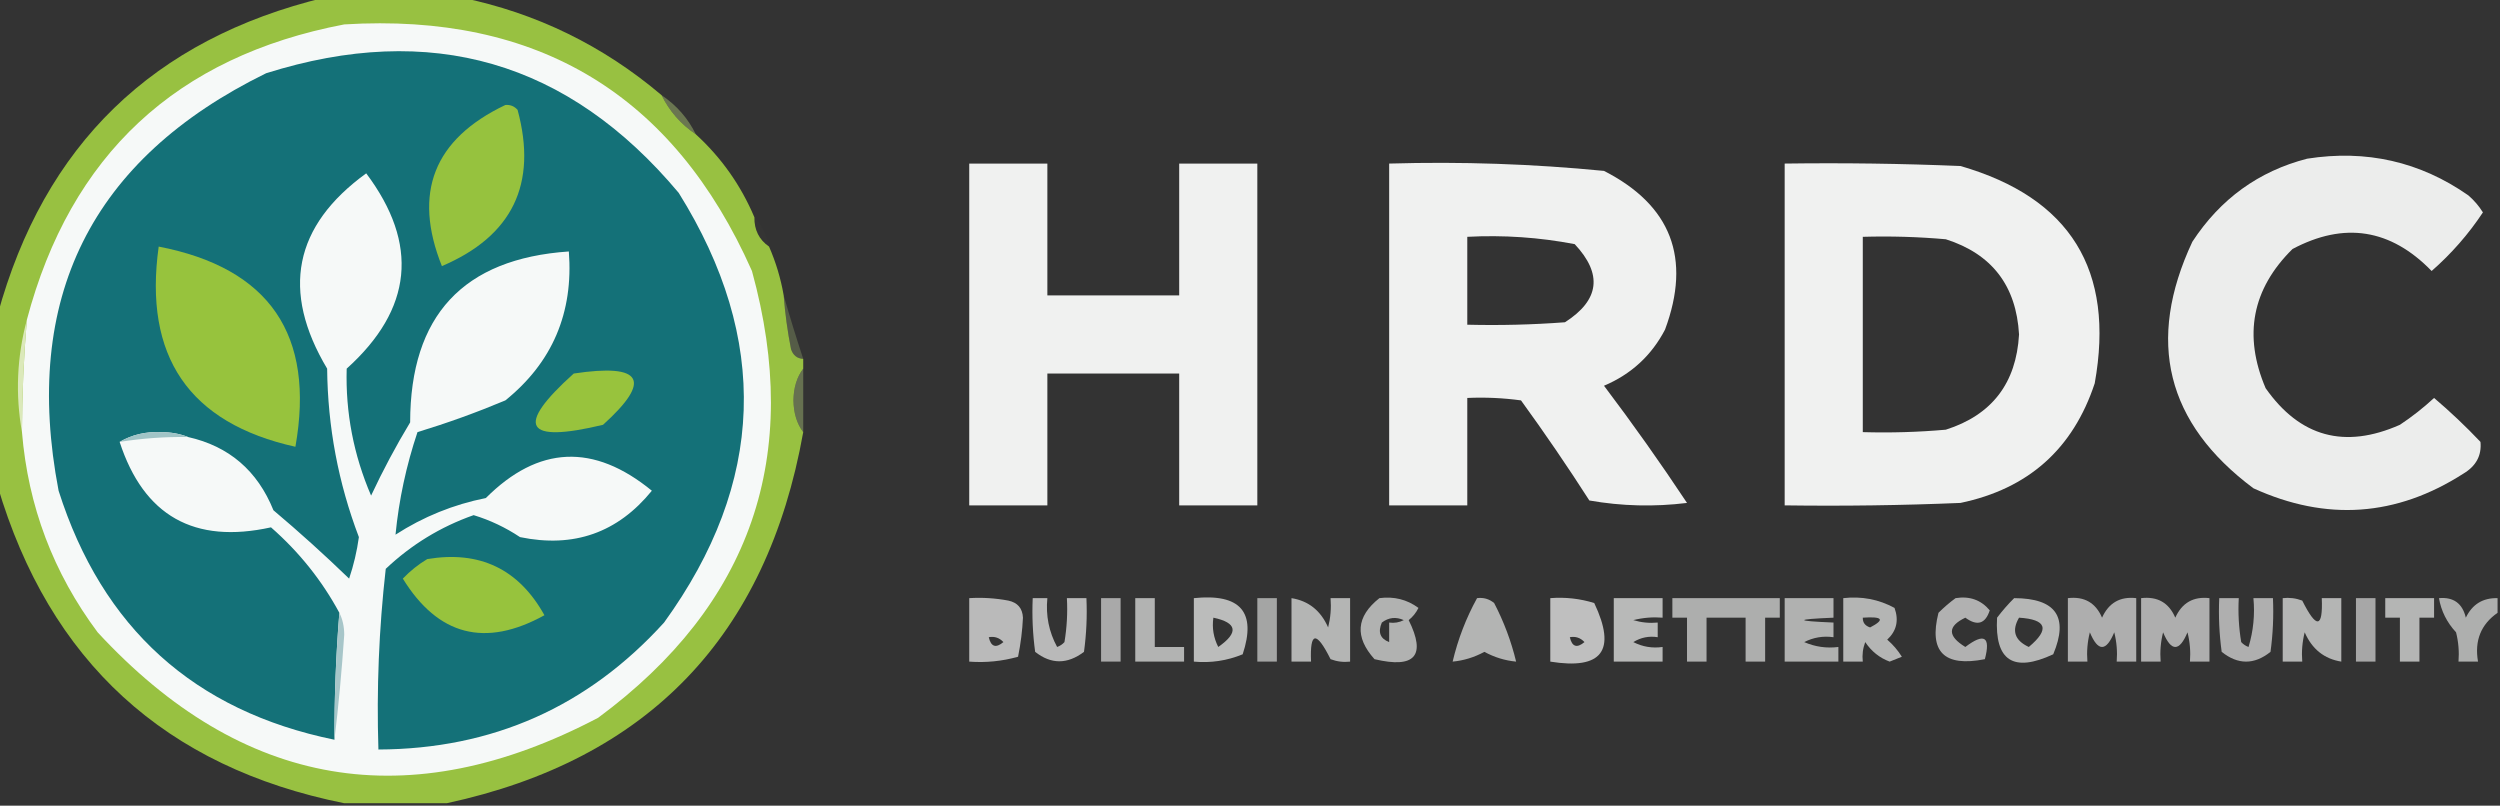 <?xml version="1.0" encoding="UTF-8"?>
<!DOCTYPE svg PUBLIC "-//W3C//DTD SVG 1.1//EN" "http://www.w3.org/Graphics/SVG/1.1/DTD/svg11.dtd">
<svg xmlns="http://www.w3.org/2000/svg" version="1.1" width="512px" height="165px" style="shape-rendering:geometricPrecision; text-rendering:geometricPrecision; image-rendering:optimizeQuality; fill-rule:evenodd; clip-rule:evenodd" xmlns:xlink="http://www.w3.org/1999/xlink">
<rect width="100%" height="100%" fill="#333333" stroke="none"/>
<g><path style="opacity:0.979" fill="#9ac442" d="M 66.5,-0.5 C 75.833,-0.5 85.167,-0.5 94.5,-0.5C 109.845,2.672 123.512,9.339 135.5,19.5C 137.094,22.764 139.427,25.431 142.5,27.5C 147.727,32.281 151.727,37.948 154.5,44.5C 154.461,47.089 155.461,49.089 157.5,50.5C 158.899,53.699 159.899,57.032 160.5,60.5C 160.781,64.188 161.281,67.855 162,71.5C 162.417,72.756 163.25,73.423 164.5,73.5C 164.5,74.167 164.5,74.833 164.5,75.5C 163.2,77.223 162.533,79.39 162.5,82C 162.533,84.61 163.2,86.777 164.5,88.5C 157.058,130.272 132.725,155.605 91.5,164.5C 84.5,164.5 77.5,164.5 70.5,164.5C 33.786,157.12 10.119,135.454 -0.5,99.5C -0.5,87.833 -0.5,76.167 -0.5,64.5C 9.009,29.658 31.343,7.991 66.5,-0.5 Z"/></g>
<g><path style="opacity:1" fill="#f6f9f8" d="M 4.5,88.5 C 4.523,80.817 4.857,73.15 5.5,65.5C 14.441,31.728 36.107,11.561 70.5,5C 110.149,2.564 137.982,19.398 154,55.5C 164.406,93.284 153.906,123.784 122.5,147C 83.753,167.348 49.586,161.515 20,129.5C 10.922,117.339 5.756,103.673 4.5,88.5 Z"/></g>
<g><path style="opacity:1" fill="#147178" d="M 38.5,89.5 C 36.866,88.839 35.033,88.506 33,88.5C 29.85,88.36 27.017,89.027 24.5,90.5C 29.432,105.638 39.765,111.471 55.5,108C 61.257,113.043 65.923,118.876 69.5,125.5C 68.797,134.149 68.464,142.815 68.5,151.5C 39.77,145.609 20.937,128.609 12,100.5C 4.454,61.092 18.621,32.592 54.5,15C 88.238,4.361 116.404,12.527 139,39.5C 157.739,69.519 156.739,98.853 136,127.5C 120.345,144.743 100.845,153.409 77.5,153.5C 77.106,141.114 77.606,128.78 79,116.5C 84.228,111.553 90.228,107.887 97,105.5C 100.369,106.527 103.536,108.027 106.5,110C 117.499,112.279 126.499,109.113 133.5,100.5C 121.585,90.745 110.252,91.245 99.5,102C 92.863,103.324 86.696,105.824 81,109.5C 81.694,102.382 83.194,95.382 85.5,88.5C 91.612,86.639 97.612,84.472 103.5,82C 113.129,74.227 117.463,64.06 116.5,51.5C 94.855,52.982 84.022,64.649 84,86.5C 81.064,91.373 78.397,96.373 76,101.5C 72.417,93.175 70.751,84.509 71,75.5C 84.524,63.315 85.858,49.981 75,35.5C 60.181,46.259 57.514,59.593 67,75.5C 67.114,87.404 69.281,98.904 73.5,110C 73.1,112.9 72.434,115.733 71.5,118.5C 66.483,113.648 61.316,108.982 56,104.5C 52.724,96.382 46.89,91.382 38.5,89.5 Z"/></g>
<g><path style="opacity:0.412" fill="#b8d57a" d="M 135.5,19.5 C 138.573,21.569 140.906,24.236 142.5,27.5C 139.427,25.431 137.094,22.764 135.5,19.5 Z"/></g>
<g><path style="opacity:1" fill="#96c23e" d="M 103.5,21.5 C 104.496,21.414 105.329,21.748 106,22.5C 110.11,37.674 104.943,48.341 90.5,54.5C 84.502,39.488 88.836,28.488 103.5,21.5 Z"/></g>
<g><path style="opacity:0.913" fill="#fefffe" d="M 472.5,32.5 C 484.61,30.601 495.61,33.1 505.5,40C 506.687,41.02 507.687,42.186 508.5,43.5C 505.559,47.944 502.059,51.944 498,55.5C 489.608,46.864 480.108,45.364 469.5,51C 461.226,59.185 459.393,68.685 464,79.5C 471.025,89.505 480.192,92.005 491.5,87C 493.977,85.357 496.31,83.524 498.5,81.5C 501.818,84.317 504.985,87.317 508,90.5C 508.269,93.28 507.102,95.446 504.5,97C 490.759,105.809 476.426,106.809 461.5,100C 443.642,86.671 439.475,69.838 449,49.5C 454.732,40.736 462.566,35.069 472.5,32.5 Z"/></g>
<g><path style="opacity:0.933" fill="#fefffe" d="M 198.5,33.5 C 203.833,33.5 209.167,33.5 214.5,33.5C 214.5,42.5 214.5,51.5 214.5,60.5C 223.5,60.5 232.5,60.5 241.5,60.5C 241.5,51.5 241.5,42.5 241.5,33.5C 246.833,33.5 252.167,33.5 257.5,33.5C 257.5,56.833 257.5,80.167 257.5,103.5C 252.167,103.5 246.833,103.5 241.5,103.5C 241.5,94.5 241.5,85.5 241.5,76.5C 232.5,76.5 223.5,76.5 214.5,76.5C 214.5,85.5 214.5,94.5 214.5,103.5C 209.167,103.5 203.833,103.5 198.5,103.5C 198.5,80.167 198.5,56.833 198.5,33.5 Z"/></g>
<g><path style="opacity:0.928" fill="#fefffe" d="M 284.5,33.5 C 299.225,33.068 313.892,33.568 328.5,35C 342.261,42.037 346.427,52.87 341,67.5C 338.233,72.809 334.067,76.642 328.5,79C 334.412,86.824 340.079,94.824 345.5,103C 338.808,103.831 332.142,103.664 325.5,102.5C 321.029,95.529 316.362,88.696 311.5,82C 307.848,81.501 304.182,81.335 300.5,81.5C 300.5,88.833 300.5,96.167 300.5,103.5C 295.167,103.5 289.833,103.5 284.5,103.5C 284.5,80.167 284.5,56.833 284.5,33.5 Z M 300.5,48.5 C 307.921,48.109 315.254,48.609 322.5,50C 328.255,56.137 327.588,61.47 320.5,66C 313.842,66.5 307.175,66.666 300.5,66.5C 300.5,60.5 300.5,54.5 300.5,48.5 Z"/></g>
<g><path style="opacity:0.927" fill="#fefffe" d="M 365.5,33.5 C 377.505,33.334 389.505,33.5 401.5,34C 424.005,40.498 433.171,55.332 429,78.5C 424.559,91.939 415.392,100.106 401.5,103C 389.505,103.5 377.505,103.667 365.5,103.5C 365.5,80.167 365.5,56.833 365.5,33.5 Z M 381.5,48.5 C 387.176,48.334 392.843,48.501 398.5,49C 407.93,52.002 412.93,58.502 413.5,68.5C 412.93,78.498 407.93,84.998 398.5,88C 392.843,88.499 387.176,88.666 381.5,88.5C 381.5,75.167 381.5,61.833 381.5,48.5 Z"/></g>
<g><path style="opacity:0.016" fill="#bfd986" d="M 154.5,44.5 C 156.008,46.181 157.008,48.181 157.5,50.5C 155.461,49.089 154.461,47.089 154.5,44.5 Z"/></g>
<g><path style="opacity:1" fill="#97c33d" d="M 32.5,50.5 C 55.221,54.905 64.555,68.572 60.5,91.5C 38.702,86.656 29.369,72.989 32.5,50.5 Z"/></g>
<g><path style="opacity:0.251" fill="#bcd883" d="M 160.5,60.5 C 161.725,64.792 163.058,69.126 164.5,73.5C 163.25,73.423 162.417,72.756 162,71.5C 161.281,67.855 160.781,64.188 160.5,60.5 Z"/></g>
<g><path style="opacity:1" fill="#98c33d" d="M 117.5,76.5 C 131.611,74.372 133.611,77.872 123.5,87C 107.411,90.86 105.411,87.36 117.5,76.5 Z"/></g>
<g><path style="opacity:0.376" fill="#bcd781" d="M 164.5,75.5 C 164.5,79.833 164.5,84.167 164.5,88.5C 163.2,86.777 162.533,84.61 162.5,82C 162.533,79.39 163.2,77.223 164.5,75.5 Z"/></g>
<g><path style="opacity:1" fill="#dbe9ba" d="M 5.5,65.5 C 4.857,73.15 4.523,80.817 4.5,88.5C 3.128,80.777 3.461,73.111 5.5,65.5 Z"/></g>
<g><path style="opacity:1" fill="#a1c4c6" d="M 38.5,89.5 C 33.797,89.437 29.13,89.77 24.5,90.5C 27.017,89.027 29.85,88.36 33,88.5C 35.033,88.506 36.866,88.839 38.5,89.5 Z"/></g>
<g><path style="opacity:1" fill="#97c33d" d="M 87.5,114.5 C 98.246,112.707 106.246,116.54 111.5,126C 99.377,132.693 89.71,130.193 82.5,118.5C 84.015,116.918 85.681,115.584 87.5,114.5 Z"/></g>
<g><path style="opacity:0.663" fill="#fefffe" d="M 198.5,122.5 C 201.187,122.336 203.854,122.503 206.5,123C 208.41,123.408 209.41,124.575 209.5,126.5C 209.385,129.09 209.052,131.757 208.5,134.5C 205.242,135.417 201.909,135.751 198.5,135.5C 198.5,131.167 198.5,126.833 198.5,122.5 Z M 202.5,130.5 C 203.675,130.281 204.675,130.614 205.5,131.5C 203.948,132.798 202.948,132.465 202.5,130.5 Z"/></g>
<g><path style="opacity:0.656" fill="#fefffe" d="M 211.5,122.5 C 212.5,122.5 213.5,122.5 214.5,122.5C 214.151,126.064 214.817,129.398 216.5,132.5C 217.086,132.291 217.586,131.957 218,131.5C 218.498,128.518 218.665,125.518 218.5,122.5C 219.833,122.5 221.167,122.5 222.5,122.5C 222.665,126.182 222.499,129.848 222,133.5C 218.595,136.077 215.262,136.077 212,133.5C 211.501,129.848 211.335,126.182 211.5,122.5 Z"/></g>
<g><path style="opacity:0.578" fill="#fefffe" d="M 225.5,122.5 C 226.833,122.5 228.167,122.5 229.5,122.5C 229.5,126.833 229.5,131.167 229.5,135.5C 228.167,135.5 226.833,135.5 225.5,135.5C 225.5,131.167 225.5,126.833 225.5,122.5 Z"/></g>
<g><path style="opacity:0.627" fill="#fefffe" d="M 232.5,122.5 C 233.833,122.5 235.167,122.5 236.5,122.5C 236.5,125.833 236.5,129.167 236.5,132.5C 238.5,132.5 240.5,132.5 242.5,132.5C 242.5,133.5 242.5,134.5 242.5,135.5C 239.167,135.5 235.833,135.5 232.5,135.5C 232.5,131.167 232.5,126.833 232.5,122.5 Z"/></g>
<g><path style="opacity:0.668" fill="#fefffe" d="M 244.5,122.5 C 254.037,121.514 257.371,125.347 254.5,134C 251.312,135.316 247.978,135.816 244.5,135.5C 244.5,131.167 244.5,126.833 244.5,122.5 Z M 248.5,126.5 C 253.394,127.54 253.727,129.54 249.5,132.5C 248.534,130.604 248.201,128.604 248.5,126.5 Z"/></g>
<g><path style="opacity:0.555" fill="#fefffe" d="M 257.5,122.5 C 258.833,122.5 260.167,122.5 261.5,122.5C 261.5,126.833 261.5,131.167 261.5,135.5C 260.167,135.5 258.833,135.5 257.5,135.5C 257.5,131.167 257.5,126.833 257.5,122.5 Z"/></g>
<g><path style="opacity:0.638" fill="#fefffe" d="M 264.5,122.5 C 267.997,123.06 270.497,125.06 272,128.5C 272.495,126.527 272.662,124.527 272.5,122.5C 273.833,122.5 275.167,122.5 276.5,122.5C 276.5,126.833 276.5,131.167 276.5,135.5C 275.127,135.657 273.793,135.49 272.5,135C 269.577,129.161 268.243,129.327 268.5,135.5C 267.167,135.5 265.833,135.5 264.5,135.5C 264.5,131.167 264.5,126.833 264.5,122.5 Z"/></g>
<g><path style="opacity:0.623" fill="#fefffe" d="M 282.5,122.5 C 285.482,122.104 288.149,122.771 290.5,124.5C 290.023,125.478 289.357,126.311 288.5,127C 292.12,134.301 289.786,136.967 281.5,135C 277.4,130.445 277.733,126.278 282.5,122.5 Z M 284.5,131.5 C 282.656,130.796 282.156,129.463 283,127.5C 284.388,126.446 285.888,126.28 287.5,127C 286.552,127.483 285.552,127.649 284.5,127.5C 284.5,128.833 284.5,130.167 284.5,131.5 Z"/></g>
<g><path style="opacity:0.629" fill="#fefffe" d="M 302.5,122.5 C 303.822,122.33 304.989,122.663 306,123.5C 308.002,127.342 309.502,131.342 310.5,135.5C 308.226,135.285 306.059,134.618 304,133.5C 301.941,134.618 299.774,135.285 297.5,135.5C 298.576,130.939 300.243,126.605 302.5,122.5 Z"/></g>
<g><path style="opacity:0.687" fill="#fefffe" d="M 317.5,122.5 C 320.579,122.26 323.579,122.593 326.5,123.5C 331.114,133.219 328.114,137.219 317.5,135.5C 317.5,131.167 317.5,126.833 317.5,122.5 Z M 321.5,130.5 C 322.675,130.281 323.675,130.614 324.5,131.5C 322.948,132.798 321.948,132.465 321.5,130.5 Z"/></g>
<g><path style="opacity:0.653" fill="#fefffe" d="M 330.5,122.5 C 333.833,122.5 337.167,122.5 340.5,122.5C 340.5,123.833 340.5,125.167 340.5,126.5C 338.473,126.338 336.473,126.505 334.5,127C 336.134,127.494 337.801,127.66 339.5,127.5C 339.5,128.5 339.5,129.5 339.5,130.5C 337.712,130.215 336.045,130.548 334.5,131.5C 336.396,132.466 338.396,132.799 340.5,132.5C 340.5,133.5 340.5,134.5 340.5,135.5C 337.167,135.5 333.833,135.5 330.5,135.5C 330.5,131.167 330.5,126.833 330.5,122.5 Z"/></g>
<g><path style="opacity:0.602" fill="#fefffe" d="M 342.5,122.5 C 349.833,122.5 357.167,122.5 364.5,122.5C 364.5,123.833 364.5,125.167 364.5,126.5C 363.5,126.5 362.5,126.5 361.5,126.5C 361.5,129.5 361.5,132.5 361.5,135.5C 360.167,135.5 358.833,135.5 357.5,135.5C 357.5,132.5 357.5,129.5 357.5,126.5C 354.833,126.5 352.167,126.5 349.5,126.5C 349.5,129.5 349.5,132.5 349.5,135.5C 348.167,135.5 346.833,135.5 345.5,135.5C 345.5,132.5 345.5,129.5 345.5,126.5C 344.5,126.5 343.5,126.5 342.5,126.5C 342.5,125.167 342.5,123.833 342.5,122.5 Z"/></g>
<g><path style="opacity:0.618" fill="#fefffe" d="M 365.5,122.5 C 368.833,122.5 372.167,122.5 375.5,122.5C 375.5,123.833 375.5,125.167 375.5,126.5C 367.5,126.833 367.5,127.167 375.5,127.5C 375.5,128.5 375.5,129.5 375.5,130.5C 373.396,130.201 371.396,130.534 369.5,131.5C 371.743,132.474 374.076,132.808 376.5,132.5C 376.5,133.5 376.5,134.5 376.5,135.5C 372.833,135.5 369.167,135.5 365.5,135.5C 365.5,131.167 365.5,126.833 365.5,122.5 Z"/></g>
<g><path style="opacity:0.634" fill="#fefffe" d="M 377.5,122.5 C 381.257,122.071 384.757,122.737 388,124.5C 388.918,127.063 388.418,129.23 386.5,131C 387.687,132.019 388.687,133.186 389.5,134.5C 388.667,134.833 387.833,135.167 387,135.5C 384.931,134.73 383.265,133.397 382,131.5C 381.51,132.793 381.343,134.127 381.5,135.5C 380.167,135.5 378.833,135.5 377.5,135.5C 377.5,131.167 377.5,126.833 377.5,122.5 Z M 381.5,126.5 C 385.588,126.218 386.088,126.885 383,128.5C 381.97,128.164 381.47,127.497 381.5,126.5 Z"/></g>
<g><path style="opacity:0.62" fill="#fefffe" d="M 400.5,122.5 C 403.38,122.033 405.713,122.866 407.5,125C 406.597,127.777 404.931,128.277 402.5,126.5C 398.831,128.257 398.831,130.257 402.5,132.5C 406.383,129.559 407.717,130.393 406.5,135C 398.149,136.65 394.982,133.484 397,125.5C 398.145,124.364 399.312,123.364 400.5,122.5 Z"/></g>
<g><path style="opacity:0.647" fill="#fefffe" d="M 412.5,122.5 C 421.049,122.521 423.716,126.354 420.5,134C 412.329,137.806 408.495,135.306 409,126.5C 410.102,125.051 411.269,123.718 412.5,122.5 Z M 413.5,126.5 C 419.175,126.86 419.842,128.86 415.5,132.5C 412.61,131.163 411.943,129.163 413.5,126.5 Z"/></g>
<g><path style="opacity:0.605" fill="#fefffe" d="M 423.5,122.5 C 426.857,122.106 429.19,123.439 430.5,126.5C 431.875,123.453 434.208,122.12 437.5,122.5C 437.5,126.833 437.5,131.167 437.5,135.5C 436.167,135.5 434.833,135.5 433.5,135.5C 433.662,133.473 433.495,131.473 433,129.5C 431.333,133.5 429.667,133.5 428,129.5C 427.505,131.473 427.338,133.473 427.5,135.5C 426.167,135.5 424.833,135.5 423.5,135.5C 423.5,131.167 423.5,126.833 423.5,122.5 Z"/></g>
<g><path style="opacity:0.605" fill="#fefffe" d="M 438.5,122.5 C 441.857,122.106 444.19,123.439 445.5,126.5C 446.875,123.453 449.208,122.12 452.5,122.5C 452.5,126.833 452.5,131.167 452.5,135.5C 451.167,135.5 449.833,135.5 448.5,135.5C 448.662,133.473 448.495,131.473 448,129.5C 446.333,133.5 444.667,133.5 443,129.5C 442.505,131.473 442.338,133.473 442.5,135.5C 441.167,135.5 439.833,135.5 438.5,135.5C 438.5,131.167 438.5,126.833 438.5,122.5 Z"/></g>
<g><path style="opacity:0.608" fill="#fefffe" d="M 454.5,122.5 C 455.833,122.5 457.167,122.5 458.5,122.5C 458.335,125.518 458.502,128.518 459,131.5C 459.414,131.957 459.914,132.291 460.5,132.5C 461.487,129.232 461.82,125.898 461.5,122.5C 462.833,122.5 464.167,122.5 465.5,122.5C 465.665,126.182 465.499,129.848 465,133.5C 461.667,136.167 458.333,136.167 455,133.5C 454.501,129.848 454.335,126.182 454.5,122.5 Z"/></g>
<g><path style="opacity:0.635" fill="#fefffe" d="M 467.5,122.5 C 468.873,122.343 470.207,122.51 471.5,123C 474.423,128.839 475.757,128.673 475.5,122.5C 476.833,122.5 478.167,122.5 479.5,122.5C 479.5,126.833 479.5,131.167 479.5,135.5C 476.003,134.94 473.503,132.94 472,129.5C 471.505,131.473 471.338,133.473 471.5,135.5C 470.167,135.5 468.833,135.5 467.5,135.5C 467.5,131.167 467.5,126.833 467.5,122.5 Z"/></g>
<g><path style="opacity:0.569" fill="#fefffe" d="M 482.5,122.5 C 483.833,122.5 485.167,122.5 486.5,122.5C 486.5,126.833 486.5,131.167 486.5,135.5C 485.167,135.5 483.833,135.5 482.5,135.5C 482.5,131.167 482.5,126.833 482.5,122.5 Z"/></g>
<g><path style="opacity:0.637" fill="#fefffe" d="M 488.5,122.5 C 491.833,122.5 495.167,122.5 498.5,122.5C 498.5,123.833 498.5,125.167 498.5,126.5C 497.5,126.5 496.5,126.5 495.5,126.5C 495.5,129.5 495.5,132.5 495.5,135.5C 494.167,135.5 492.833,135.5 491.5,135.5C 491.5,132.5 491.5,129.5 491.5,126.5C 490.5,126.5 489.5,126.5 488.5,126.5C 488.5,125.167 488.5,123.833 488.5,122.5 Z"/></g>
<g><path style="opacity:0.606" fill="#fefffe" d="M 511.5,122.5 C 511.5,123.5 511.5,124.5 511.5,125.5C 508.083,127.891 506.75,131.225 507.5,135.5C 506.167,135.5 504.833,135.5 503.5,135.5C 503.662,133.473 503.495,131.473 503,129.5C 501.121,127.473 499.954,125.14 499.5,122.5C 502.48,122.241 504.313,123.574 505,126.5C 506.324,123.756 508.491,122.423 511.5,122.5 Z"/></g>
<g><path style="opacity:1" fill="#a7c6c9" d="M 69.5,125.5 C 70.158,126.793 70.492,128.293 70.5,130C 70.005,137.335 69.338,144.502 68.5,151.5C 68.464,142.815 68.797,134.149 69.5,125.5 Z"/></g>
</svg>
